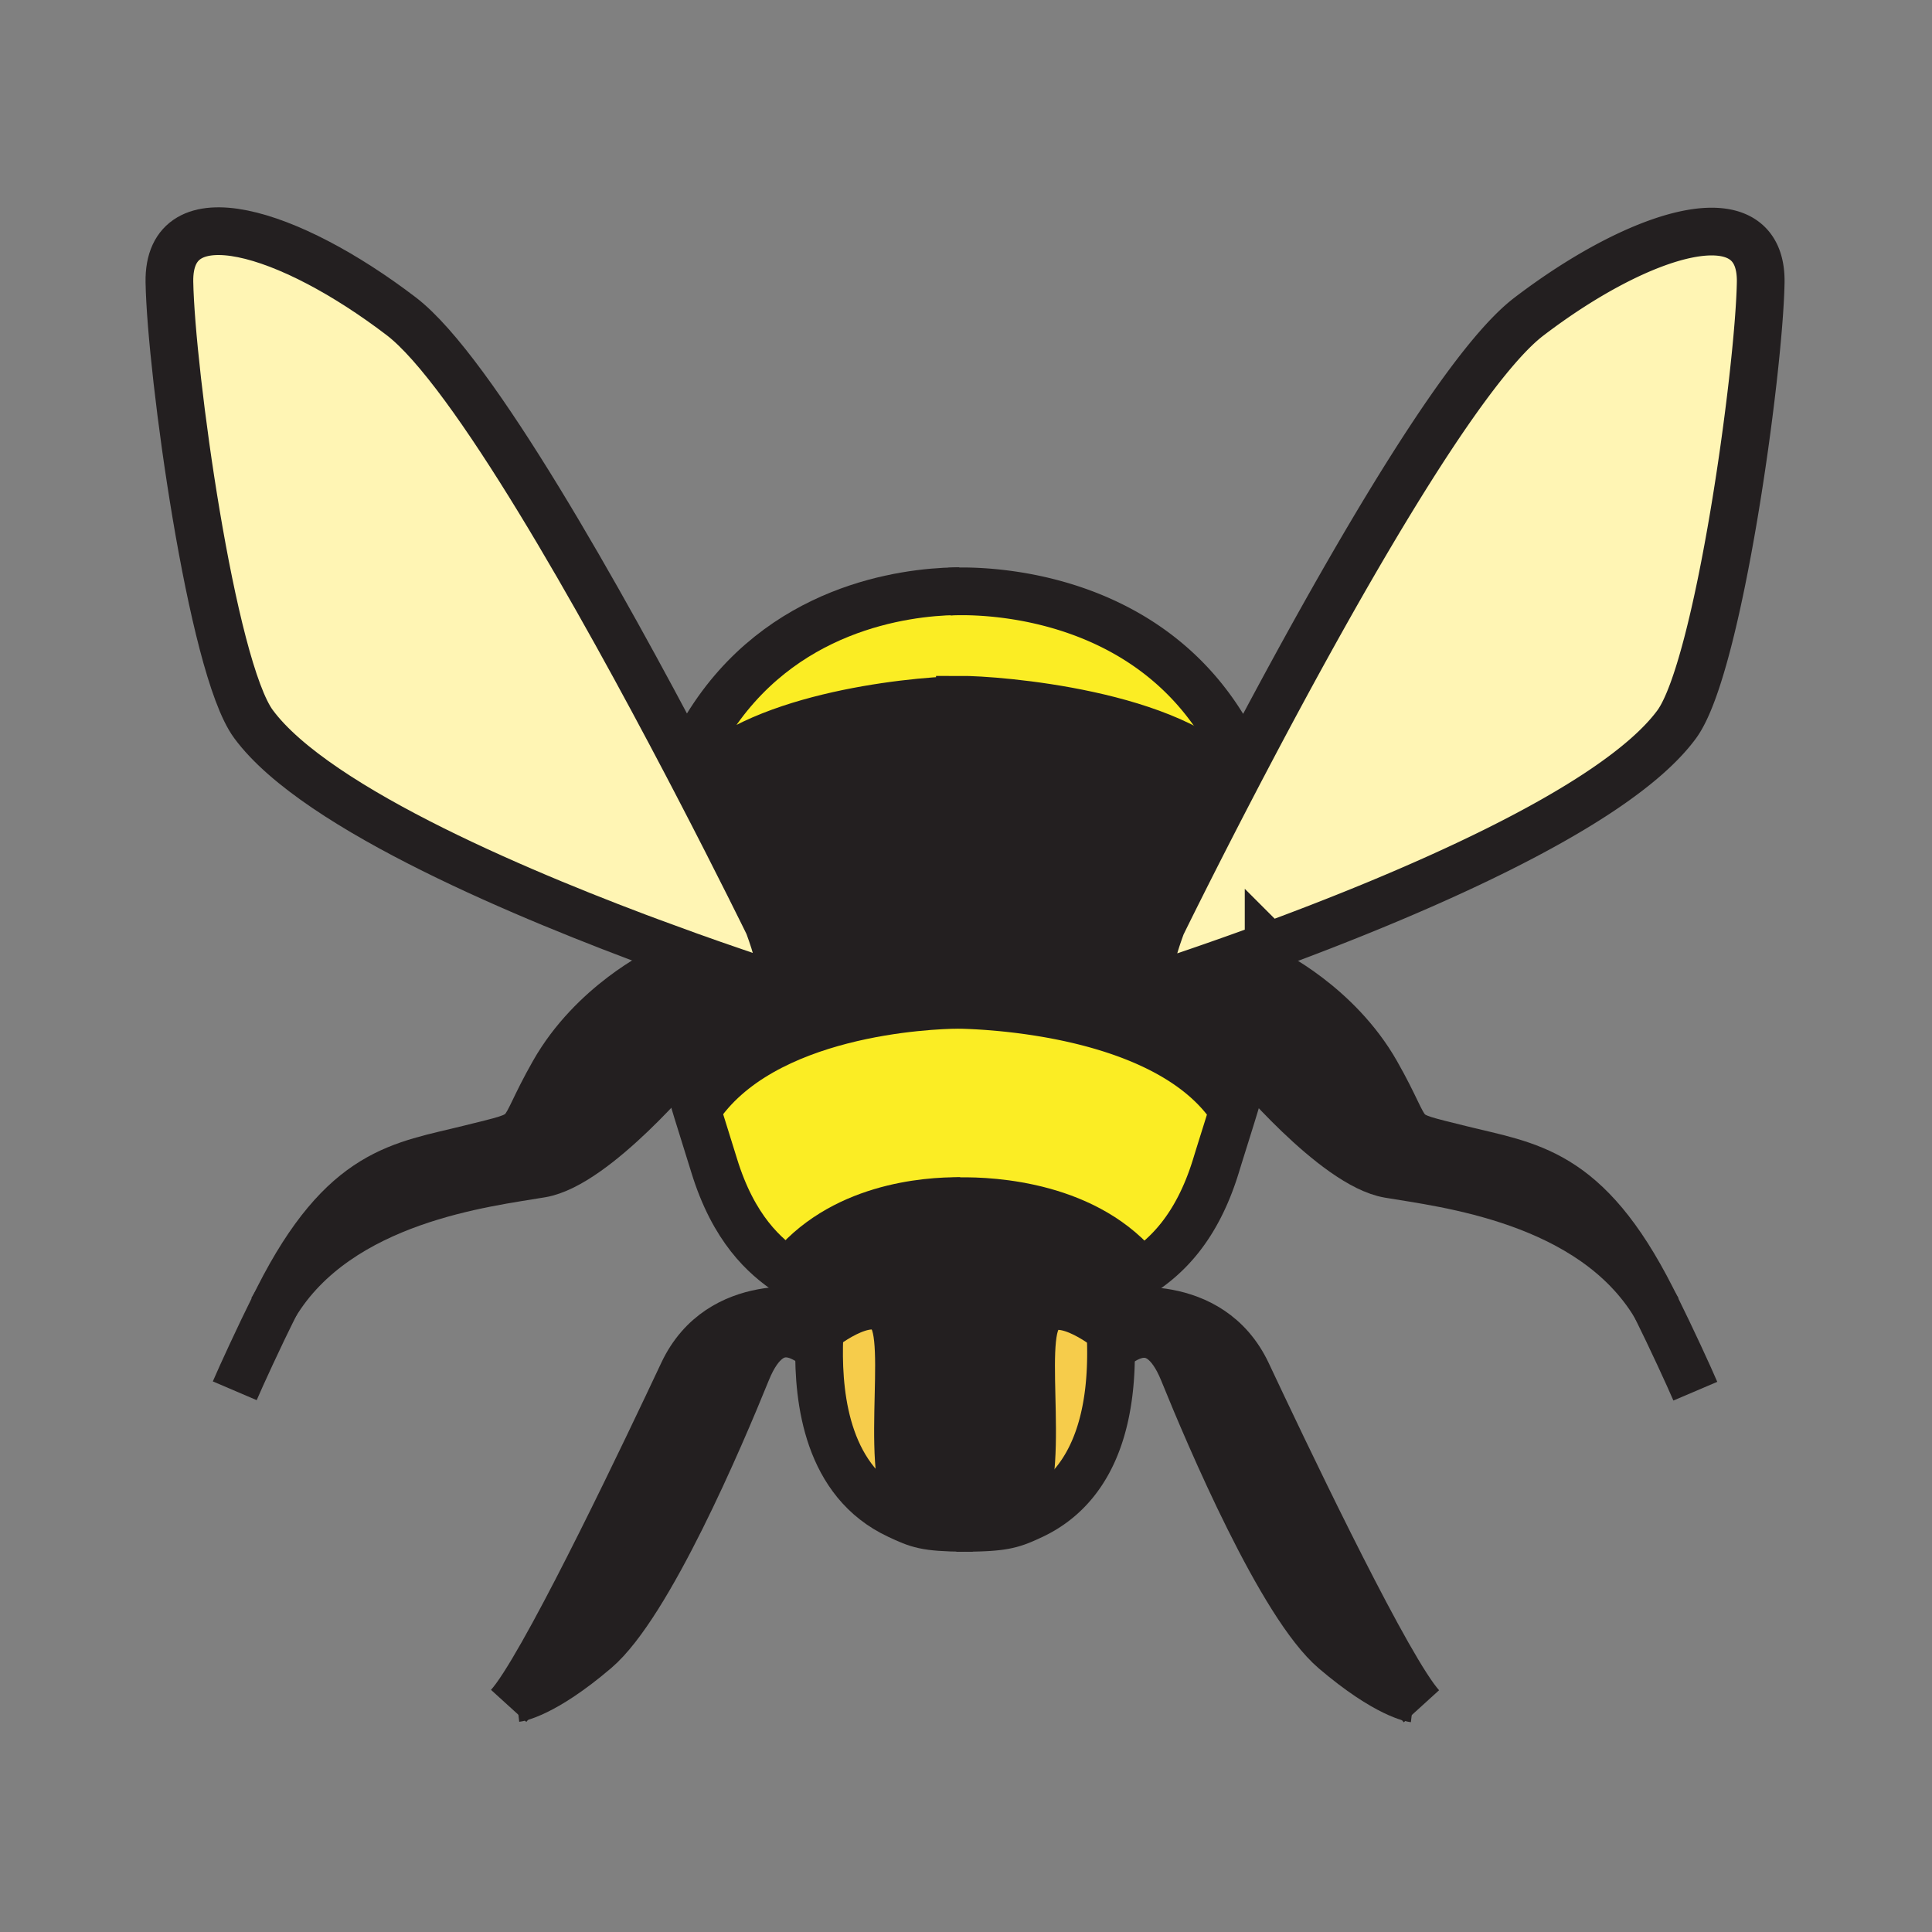 <svg height="850.394" viewBox="0 0 850.394 850.394" width="850.394" xmlns="http://www.w3.org/2000/svg"><rect x="0" y="0" width="850.394" height="850.394" fill="#808080" stroke="none"/><path d="m421.5 442.28c-11.57.13-86.34 2.72-114.74 46.27l-.03.01c-2.13-6.97-4.27-14.239-6.28-21.739-3.36-12.561-6.34-25.801-8.23-39.41-.49-3.49-.91-7.02-1.24-10.56l.17-.47c17.05 6.27 30.53 10.87 37.53 13.25 17.13 5.851 17.12-2.05 9.59-22.59 0 0-12.71-26.03-31.45-62.02l.28-.14c23.49-28.65 91.13-36.3 115.4-36.8v-.09c16.32-.05 94.47 5.99 119.96 37.06l.28.14c-18.75 35.99-31.46 62.02-31.46 62.02-7.53 20.55-7.53 28.44 9.59 22.6 7-2.38 20.479-6.979 37.53-13.25l.17.47c-.33 3.54-.75 7.06-1.23 10.55-1.89 13.62-4.88 26.86-8.229 39.42-2.011 7.5-4.16 14.76-6.29 21.72h-.021c-28.14-43.14-107.62-46.229-121.25-46.439-.01-.002-.03-.002-.05-.002z" fill="#231f20"/><path d="m311.21 319.71c32.25-52.41 87.07-59.04 109.17-59.47v.08c20.19-.53 83.55 3.64 117.96 59.56 3.29 5.35 6.13 10.76 8.57 16.21l.46.24c-1.59 3.01-3.13 5.97-4.63 8.86l-.28-.14c-25.49-31.07-103.64-37.11-119.96-37.06v.09c-24.27.5-91.91 8.15-115.4 36.8l-.28.14c-1.51-2.9-3.05-5.85-4.63-8.87l.45-.24c2.44-5.45 5.28-10.85 8.57-16.2zm111.32 208.97c-14.8-.14-52.86 2.511-75.4 31.41-10.46-6.99-24.22-19.08-32.84-47.24-2.31-7.55-4.92-15.689-7.56-24.29l.03-.01c28.4-43.55 103.17-46.14 114.74-46.27h.05c13.63.21 93.11 3.3 121.25 46.439h.021c-2.63 8.601-5.25 16.75-7.561 24.311-8.62 28.16-22.39 40.239-32.84 47.22-23.28-29.7-65.66-31.78-79.89-31.52z" fill="#fbed24"/><path d="m406.76 671.07-.03.13c-3.98-.86-6.92-2.2-11.27-4.24-31.29-14.56-35.27-50.76-34.92-74.29.04-2.86.15-5.52.27-7.939l.74.039s24.66-20.039 31.85-3.6c7.19 16.44-6.67 80.14 13.36 89.9zm82.25-78.23c.351 23.53-3.62 59.74-34.92 74.3-4.3 2-7.3 3.301-11.3 4.11 20.04-9.76 6.17-73.46 13.36-89.9s31.85 3.59 31.85 3.59l.74-.04c.12 2.42.23 5.09.27 7.94z" fill="#f6cc4b"/><path d="m347.13 560.09c22.54-28.899 60.6-31.55 75.4-31.41v.051c14.23-.261 56.61 1.819 79.89 31.52-8.24 5.5-14.42 7.84-14.42 12.36 0 1.159.13 3.01.3 5.399.141 1.96.3 4.28.44 6.891l-.74.04s-24.66-20.03-31.85-3.591c-7.19 16.44 6.68 80.141-13.36 89.9-4.1.85-9.25 1.19-17.92 1.27h-.25c-8.74-.079-13.85-.449-17.89-1.319l.03-.13c-20.03-9.761-6.17-73.46-13.36-89.9-7.19-16.439-31.85 3.6-31.85 3.6l-.74-.039c.15-2.73.32-5.141.46-7.15.16-2.26.28-4.021.28-5.14 0-4.532-6.18-6.852-14.42-12.352zm-46.68-93.27-.54.149s-37.67 45.55-61.64 49.66c-23.64 4.04-89.21 11.101-117.31 57.88.52-1.06 1.04-2.09 1.55-3.1 28.77-56.84 54.12-58.21 84.24-65.75 30.14-7.53 19.87-3.42 36.99-33.54 17.12-30.16 47.26-44.54 47.26-44.54l1.22-.17c1.89 13.611 4.87 26.851 8.23 39.411z" fill="#231f20"/><path d="m358.13 577.58h3.14c-.14 2.01-.31 4.42-.46 7.15-.12 2.42-.23 5.079-.27 7.939l-1.04-.02c-2.05-.69-19.17-17.801-30.82 10.96-11.65 28.77-43.14 102.729-66.44 122.609-23.29 19.851-34.93 21.23-34.93 21.23l-.43-.311c17.33-23.79 58.25-109.989 73.71-142.85 16.44-34.927 57.54-26.707 57.54-26.707zm264.55 169.73-.43.311s-11.65-1.38-34.94-21.24-54.79-93.83-66.439-122.59c-11.65-28.771-28.76-11.65-30.82-10.97l-1.04.02c-.04-2.85-.149-5.52-.27-7.939-.141-2.61-.3-4.931-.44-6.891l3.13-.25s41.09-8.22 57.53 26.71c15.459 32.859 56.379 119.049 73.719 142.839zm104.36-175.73c.55 1.08 1.1 2.189 1.67 3.33-28.02-47-93.74-54.05-117.42-58.11-23.98-4.1-61.65-49.66-61.65-49.66l-.53-.14c3.35-12.56 6.34-25.8 8.229-39.42l1.21.18s30.141 14.391 47.26 44.521c17.12 30.13 6.86 26.02 36.99 33.56 30.121 7.529 55.471 8.899 84.241 65.739z" fill="#231f20"/><path d="m338.27 407.04c7.53 20.54 7.54 28.44-9.59 22.59-7-2.38-20.48-6.98-37.53-13.25-56.39-20.75-151.72-59.83-179.6-97.7-18.51-25.15-36.29-155.48-36.98-194.51-.69-39.04 52.74-22.61 102.06 15.06 31.39 23.99 88.32 125.97 125.56 196.92 1.58 3.02 3.12 5.97 4.63 8.87 18.74 35.99 31.45 62.02 31.45 62.02zm334.65-267.64c49.32-37.66 102.75-54.1 102.07-15.06-.7 39.04-18.48 169.36-36.99 194.51-27.88 37.87-123.2 76.96-179.6 97.71a1572.275 1572.275 0 0 1 -37.53 13.25c-17.12 5.841-17.12-2.05-9.59-22.6 0 0 12.71-26.03 31.46-62.02 1.5-2.89 3.04-5.85 4.63-8.86 37.23-70.95 94.16-172.94 125.55-196.93z" fill="#fff5b4"/><g fill="none"><g stroke="#231f20" stroke-width="21"><path d="m424.62 672.52c-1.16.011-2.38.011-3.66.011m137.61-255.501c-.33 3.54-.75 7.06-1.23 10.55-1.89 13.62-4.88 26.86-8.229 39.42-2.011 7.5-4.16 14.76-6.29 21.72-2.63 8.601-5.25 16.75-7.561 24.311-8.62 28.16-22.39 40.239-32.84 47.22-8.24 5.5-14.42 7.84-14.42 12.36 0 1.159.13 3.01.3 5.399.141 1.96.3 4.28.44 6.891.12 2.42.229 5.09.27 7.939.351 23.53-3.62 59.74-34.92 74.3-4.3 2-7.3 3.301-11.3 4.11-4.1.85-9.25 1.19-17.92 1.27m-6.99-412.1c.74-.04 1.57-.08 2.5-.1 20.19-.53 83.55 3.64 117.96 59.56 3.29 5.35 6.13 10.76 8.57 16.21m11.49 80.47a1572.275 1572.275 0 0 1 -37.53 13.25c-17.12 5.841-17.12-2.05-9.59-22.6 0 0 12.71-26.03 31.46-62.02 1.5-2.89 3.04-5.85 4.63-8.86 37.229-70.95 94.16-172.94 125.55-196.93 49.32-37.66 102.75-54.1 102.07-15.06-.7 39.04-18.48 169.36-36.99 194.51-27.88 37.87-123.2 76.96-179.6 97.71zm-136.85 25.72c13.63.21 93.11 3.3 121.25 46.439m-123.25-46.449s.68-.01 1.95.011"/><path d="m419.81 528.82c.73-.04 1.65-.07 2.72-.09 14.23-.261 56.61 1.819 79.89 31.52.45.57.9 1.16 1.33 1.75m54.8-134.24s30.141 14.391 47.26 44.521c17.12 30.13 6.86 26.02 36.99 33.56 30.12 7.53 55.47 8.9 84.24 65.74.55 1.08 1.1 2.189 1.67 3.33 6.87 13.82 14.84 31.17 17.51 37.439"/><path d="m549.64 467.14s37.67 45.561 61.65 49.66c23.68 4.061 89.4 11.11 117.42 58.11.36.6.71 1.21 1.06 1.82m-238.34 1.03s41.09-8.22 57.53 26.71c15.46 32.86 56.38 119.05 73.72 142.84 1.09 1.5 2.09 2.75 2.98 3.73"/><path d="m490.05 592.82c2.061-.681 19.17-17.801 30.82 10.97 11.649 28.76 43.149 102.729 66.439 122.59s34.94 21.24 34.94 21.24m-134.249-162.68s-24.66-20.03-31.85-3.591c-7.19 16.44 6.68 80.141-13.36 89.9m-151.81-254.399c.33 3.54.75 7.07 1.24 10.56 1.89 13.609 4.87 26.85 8.23 39.41 2.01 7.5 4.15 14.77 6.28 21.739 2.64 8.601 5.25 16.74 7.56 24.29 8.62 28.16 22.38 40.25 32.84 47.24 8.24 5.5 14.42 7.82 14.42 12.351 0 1.119-.12 2.88-.28 5.14-.14 2.01-.31 4.42-.46 7.15-.12 2.42-.23 5.079-.27 7.939-.35 23.53 3.63 59.73 34.92 74.29 4.35 2.04 7.29 3.38 11.27 4.24 4.04.87 9.15 1.24 17.89 1.319h.25c1.04.011 2.13.011 3.28.011m-5.92-412.319c-.59 0-1.2.01-1.85.03-22.1.43-76.92 7.06-109.17 59.47-3.29 5.35-6.13 10.75-8.57 16.2m-11.49 80.47c17.05 6.27 30.53 10.87 37.53 13.25 17.13 5.851 17.12-2.05 9.59-22.59 0 0-12.71-26.03-31.45-62.02-1.51-2.9-3.05-5.85-4.63-8.87-37.24-70.95-94.17-172.93-125.56-196.92-49.32-37.67-102.75-54.1-102.06-15.06.69 39.03 18.47 169.36 36.98 194.51 27.88 37.87 123.21 76.95 179.6 97.7zm15.95-71.5c23.49-28.65 91.13-36.3 115.4-36.8v-.09c16.32-.05 94.47 5.99 119.96 37.06"/><path d="m423.02 442.27s-.51-.01-1.47.011h-.05c-11.57.13-86.34 2.72-114.74 46.27m115.87 40.129h-.1c-14.8-.14-52.86 2.511-75.4 31.41-.46.57-.9 1.15-1.33 1.74m-54.8-134.25s-30.14 14.38-47.26 44.54c-17.12 30.12-6.85 26.01-36.99 33.54-30.12 7.54-55.47 8.91-84.24 65.75-.51 1.01-1.03 2.04-1.55 3.1-6.9 13.851-14.94 31.37-17.63 37.66"/><path d="m299.91 466.97s-37.67 45.55-61.64 49.66c-23.64 4.04-89.21 11.101-117.31 57.88-.41.67-.8 1.351-1.19 2.04m238.36 1.03s-41.1-8.22-57.54 26.71c-15.46 32.86-56.38 119.06-73.71 142.85-1.1 1.5-2.1 2.75-2.99 3.73"/><path d="m359.5 592.65c-2.05-.69-19.17-17.801-30.82 10.96-11.65 28.77-43.14 102.729-66.44 122.609-23.29 19.851-34.93 21.23-34.93 21.23m134.24-162.679s24.66-20.039 31.85-3.6c7.19 16.44-6.67 80.14 13.36 89.9"/></g><path d="m0 0h850.394v850.394h-850.394z"/></g></svg>
